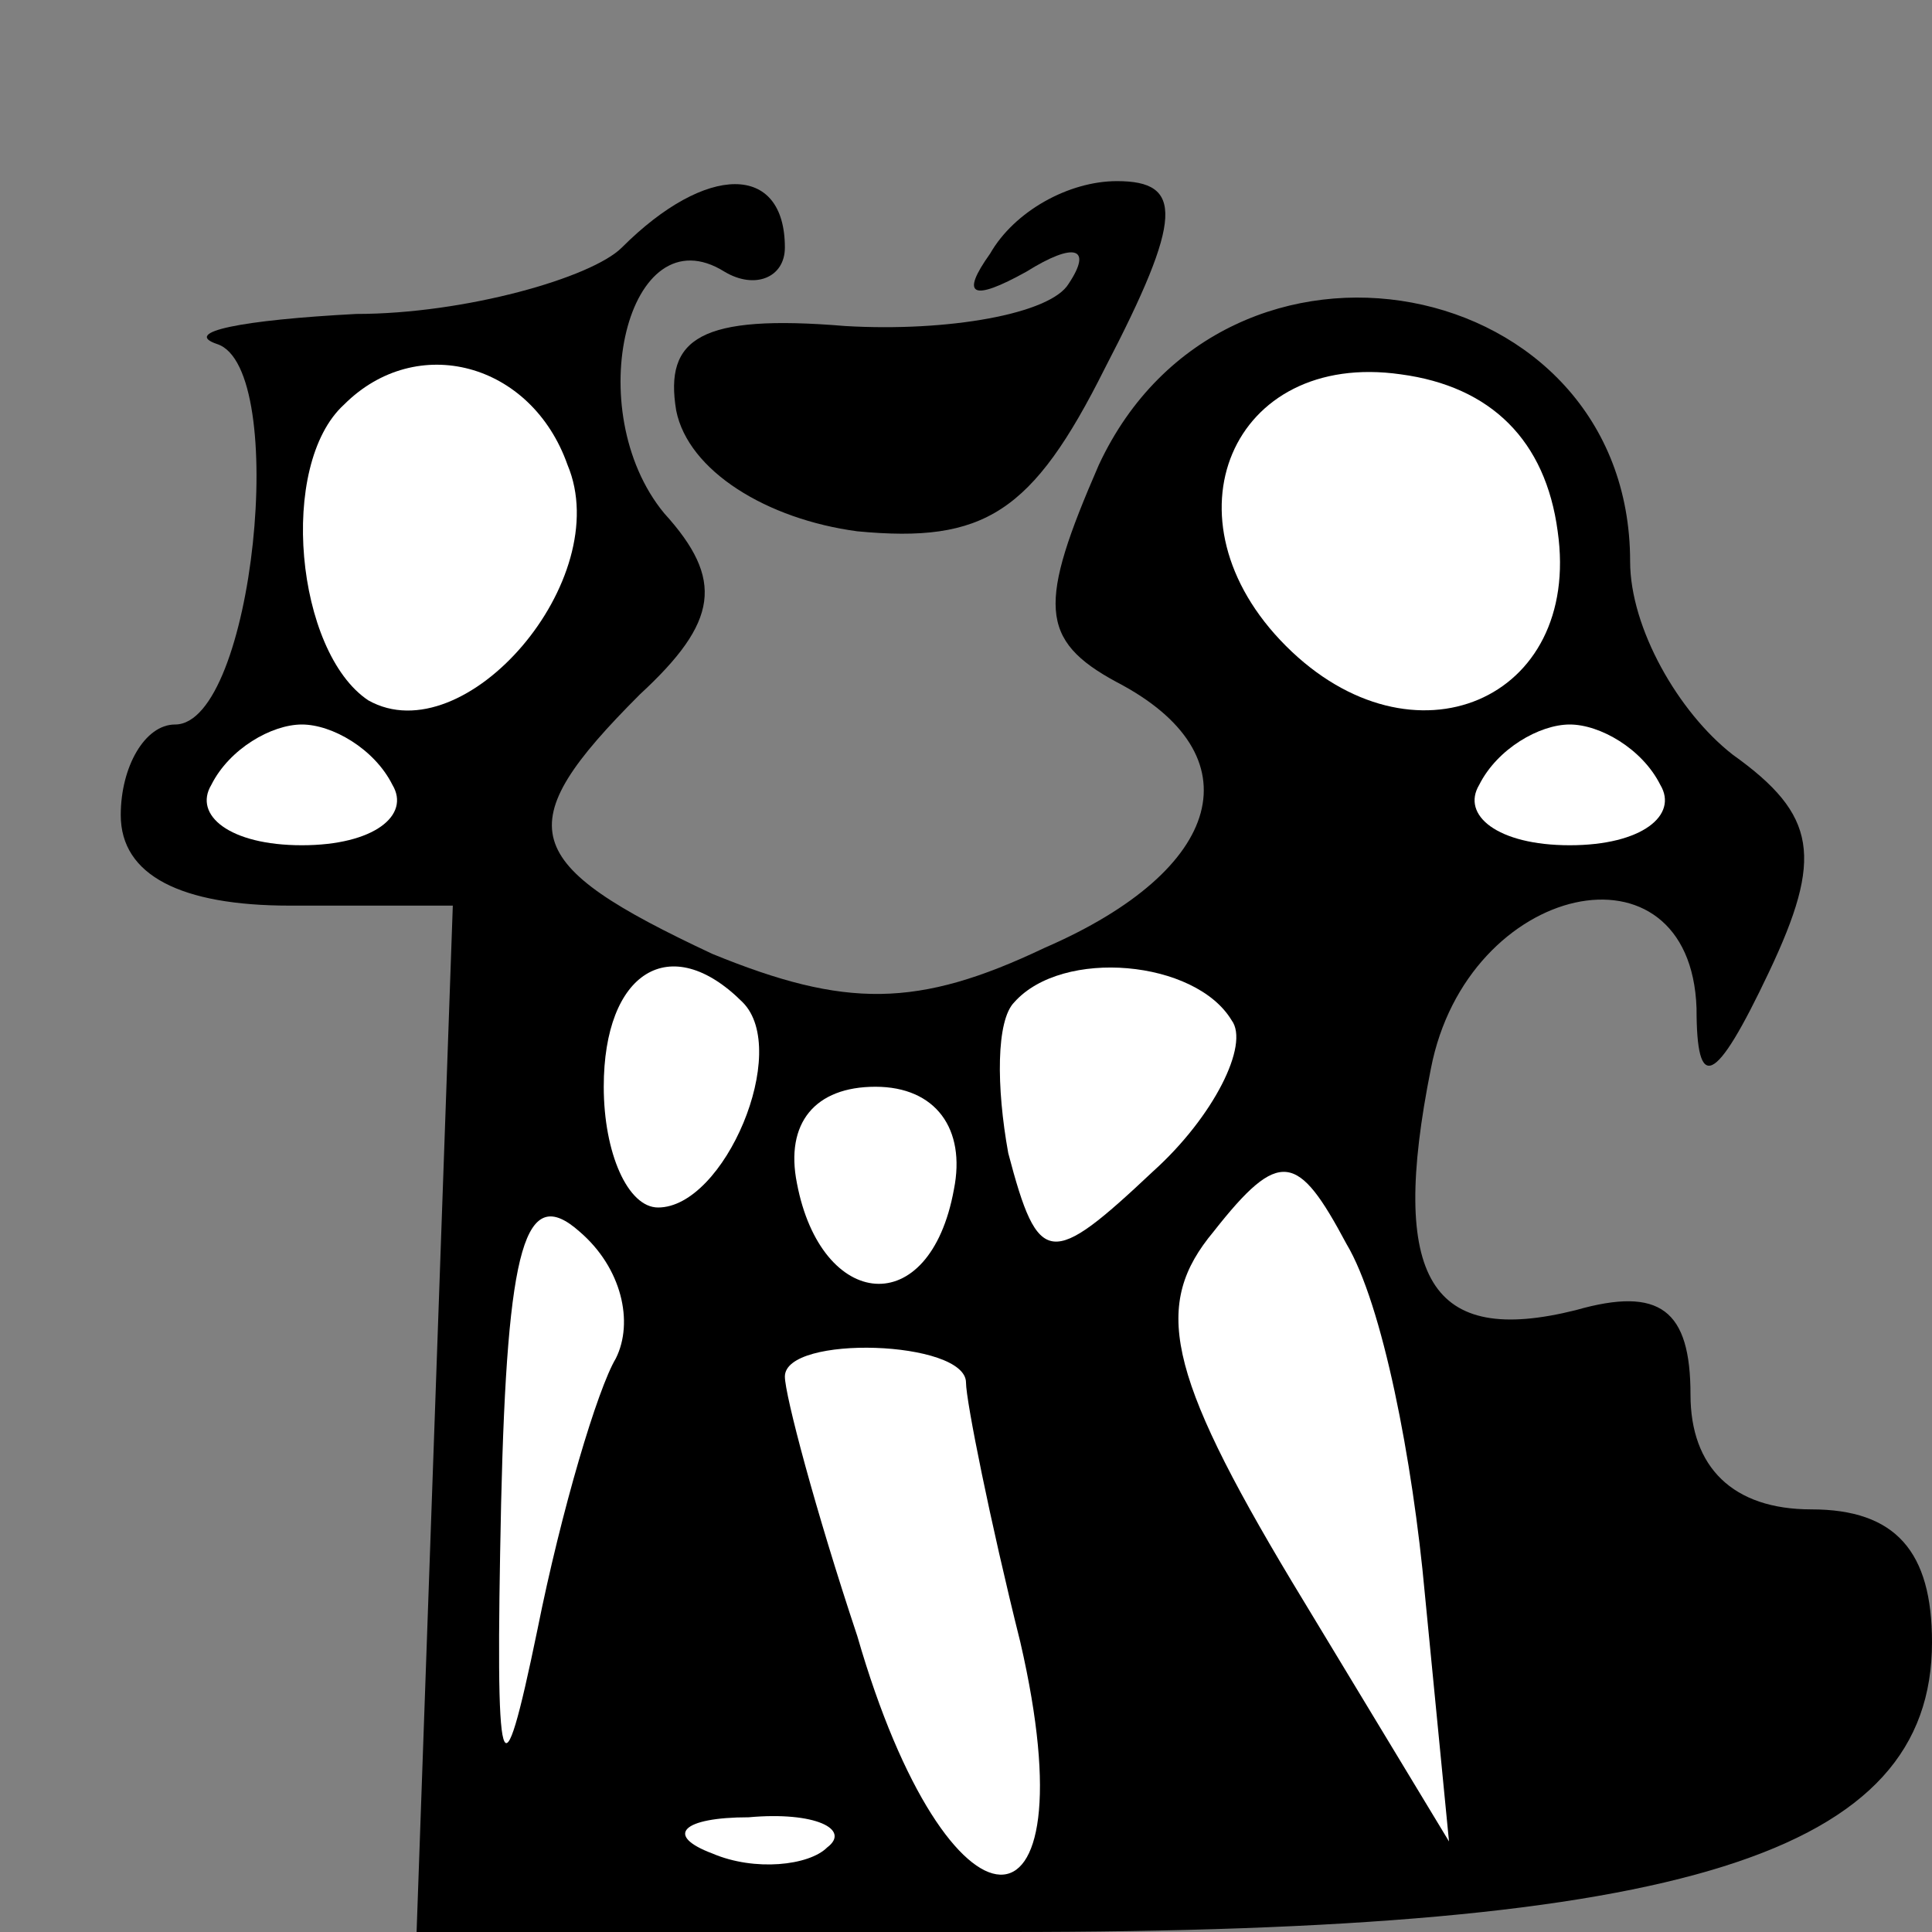 <?xml version="1.0" standalone="no"?>
<!DOCTYPE svg PUBLIC "-//W3C//DTD SVG 20010904//EN"
 "http://www.w3.org/TR/2001/REC-SVG-20010904/DTD/svg10.dtd">
<svg version="1.0" xmlns="http://www.w3.org/2000/svg"
 width="32pt" height="32pt" viewBox="0 0 32 32"
 preserveAspectRatio="xMidYMid meet">
<rect x="0" y="0" width="32" height="32" fill="#808080" stroke="none"/>
<g transform="translate(0,32) scale(0.1,-0.1)"
fill="#000000" stroke="none">
<path fill="#000000" stroke="none" d="M103 279 c-5 -5 -26 -11 -44 -11 -19
-1 -29 -3 -23 -5 12 -4 6 -63 -7 -63 -5 0 -9 -7 -9 -15 0 -10 10 -15 28 -15
l27 0 -3 -85 -3 -85 98 0 c112 0 153 13 153 48 0 15 -6 22 -20 22 -13 0 -20 7
-20 19 0 14 -5 18 -19 14 -24 -6 -31 5 -24 40 6 31 43 39 44 10 0 -14 3 -13
12 6 9 19 8 26 -6 36 -9 7 -17 21 -17 32 0 48 -67 61 -88 16 -10 -23 -10 -29
3 -36 23 -12 18 -31 -12 -44 -21 -10 -33 -10 -55 -1 -32 15 -34 21 -12 43 13
12 14 19 4 30 -14 17 -6 50 10 40 5 -3 10 -1 10 4 0 14 -13 14 -27 0z"/>
<path fill="#ffffff" stroke="none" d="M94 243 c8 -19 -17 -48 -33 -39 -12 8
-15 39 -4 49 12 12 31 7 37 -10z"/>
<path fill="#ffffff" stroke="none" d="M258 232 c4 -28 -24 -40 -45 -19 -21
21 -9 49 19 45 15 -2 24 -11 26 -26z"/>
<path fill="#ffffff" stroke="none" d="M65 190 c3 -5 -3 -10 -15 -10 -12 0
-18 5 -15 10 3 6 10 10 15 10 5 0 12 -4 15 -10z"/>
<path fill="#ffffff" stroke="none" d="M275 190 c3 -5 -3 -10 -15 -10 -12 0
-18 5 -15 10 3 6 10 10 15 10 5 0 12 -4 15 -10z"/>
<path fill="#ffffff" stroke="none" d="M123 154 c8 -8 -3 -34 -14 -34 -5 0 -9
9 -9 20 0 19 11 26 23 14z"/>
<path fill="#ffffff" stroke="none" d="M204 151 c3 -4 -3 -16 -13 -25 -17 -16
-19 -16 -24 3 -2 11 -2 22 1 25 8 9 30 7 36 -3z"/>
<path fill="#ffffff" stroke="none" d="M158 123 c-4 -22 -22 -20 -26 1 -2 10
3 16 13 16 10 0 15 -7 13 -17z"/>
<path fill="#ffffff" stroke="none" d="M102 95 c-3 -5 -9 -25 -13 -45 -6 -29
-7 -26 -6 21 1 43 4 53 13 45 7 -6 9 -15 6 -21z"/>
<path fill="#ffffff" stroke="none" d="M236 56 l4 -41 -26 43 c-21 35 -23 46
-13 58 11 14 14 13 22 -2 6 -10 11 -36 13 -58z"/>
<path fill="#ffffff" stroke="none" d="M160 91 c0 -3 4 -23 9 -43 12 -52 -12
-51 -27 1 -7 21 -12 40 -12 43 0 7 30 6 30 -1z"/>
<path fill="#ffffff" stroke="none" d="M137 14 c-3 -3 -12 -4 -19 -1 -8 3 -5
6 6 6 11 1 17 -2 13 -5z"/>
<path fill="#000000" stroke="none" d="M164 278 c-5 -7 -3 -8 6 -3 8 5 11 4 7
-2 -3 -5 -20 -8 -37 -7 -24 2 -30 -2 -28 -14 2 -10 15 -18 30 -20 21 -2 29 3
41 27 13 25 13 31 2 31 -8 0 -17 -5 -21 -12z"/>
</g>
</svg>
